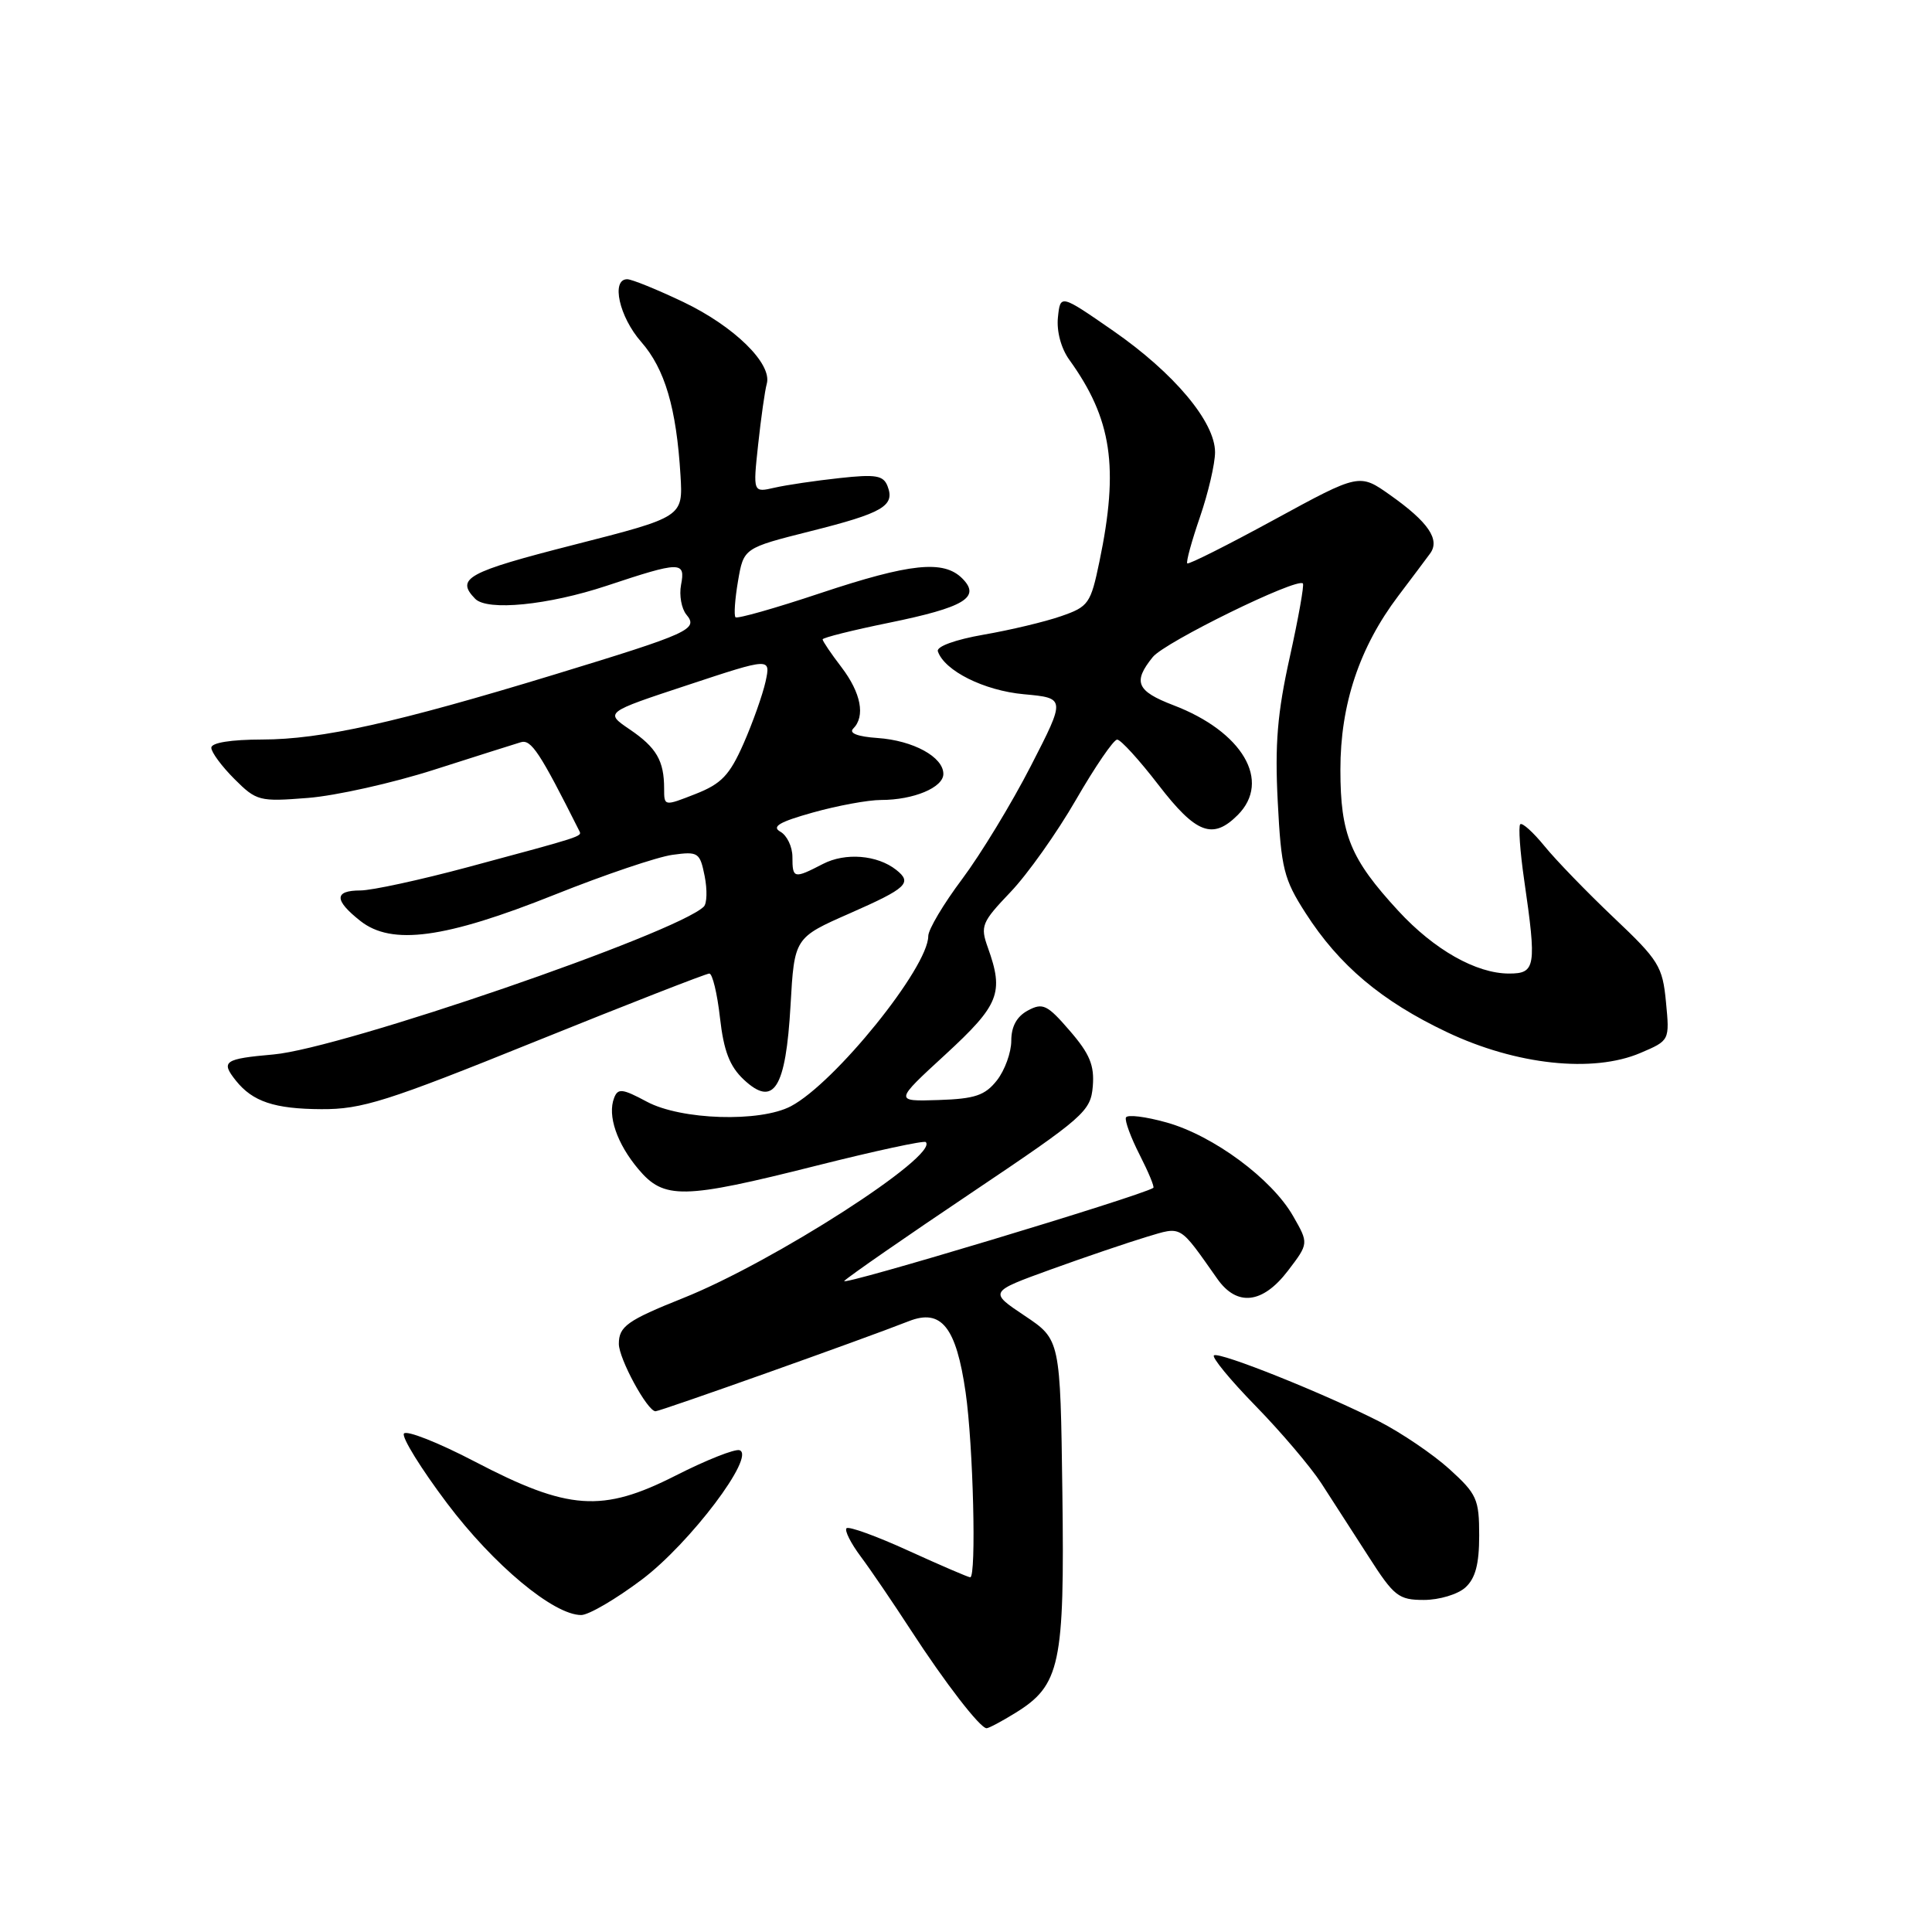 <?xml version="1.0" encoding="UTF-8" standalone="no"?>
<!DOCTYPE svg PUBLIC "-//W3C//DTD SVG 1.1//EN" "http://www.w3.org/Graphics/SVG/1.1/DTD/svg11.dtd" >
<svg xmlns="http://www.w3.org/2000/svg" xmlns:xlink="http://www.w3.org/1999/xlink" version="1.1" viewBox="0 0 256 256">
 <g >
 <path fill="currentColor"
d=" M 134.53 226.98 C 140.49 223.30 141.07 220.58 140.77 197.80 C 140.50 177.50 140.50 177.50 135.77 174.34 C 131.04 171.18 131.04 171.18 139.27 168.20 C 143.80 166.56 149.47 164.64 151.88 163.91 C 156.68 162.48 156.17 162.18 161.30 169.45 C 163.91 173.16 167.31 172.77 170.66 168.38 C 173.42 164.76 173.42 164.76 171.34 161.13 C 168.53 156.21 160.79 150.48 154.60 148.74 C 151.79 147.95 149.36 147.65 149.19 148.08 C 149.02 148.50 149.84 150.73 151.01 153.02 C 152.18 155.32 153.00 157.28 152.82 157.40 C 151.06 158.51 111.04 170.56 111.87 169.73 C 112.49 169.11 120.08 163.85 128.75 158.03 C 143.67 148.01 144.52 147.26 144.80 143.95 C 145.03 141.17 144.40 139.64 141.75 136.58 C 138.77 133.12 138.17 132.84 136.21 133.89 C 134.73 134.68 134.00 136.01 134.00 137.90 C 134.00 139.46 133.14 141.82 132.10 143.15 C 130.52 145.15 129.21 145.60 124.35 145.76 C 118.50 145.95 118.50 145.95 125.27 139.73 C 132.42 133.14 133.05 131.57 130.90 125.57 C 129.87 122.70 130.07 122.22 133.89 118.21 C 136.14 115.86 140.05 110.35 142.58 105.96 C 145.11 101.58 147.56 98.00 148.03 98.00 C 148.50 98.00 150.96 100.70 153.50 104.00 C 158.48 110.47 160.69 111.31 164.00 108.00 C 168.50 103.50 164.65 96.94 155.47 93.44 C 150.60 91.57 150.08 90.36 152.75 87.06 C 154.35 85.08 171.85 76.51 172.64 77.31 C 172.83 77.50 172.05 81.89 170.90 87.08 C 169.26 94.46 168.91 98.62 169.31 106.27 C 169.76 115.08 170.12 116.51 172.98 120.96 C 177.43 127.91 183.06 132.65 191.72 136.76 C 200.88 141.11 211.07 142.21 217.37 139.52 C 221.24 137.87 221.24 137.87 220.75 132.77 C 220.30 128.04 219.80 127.24 213.83 121.59 C 210.30 118.24 206.17 113.98 204.66 112.12 C 203.15 110.27 201.70 108.96 201.44 109.22 C 201.18 109.49 201.41 112.81 201.96 116.60 C 203.63 128.12 203.48 129.00 199.96 129.00 C 195.60 129.00 190.04 125.85 185.29 120.70 C 178.93 113.80 177.61 110.59 177.61 102.00 C 177.60 93.35 180.13 85.77 185.28 78.96 C 187.05 76.62 188.95 74.09 189.49 73.35 C 190.85 71.51 189.27 69.18 184.22 65.61 C 180.13 62.71 180.13 62.71 168.88 68.84 C 162.70 72.21 157.49 74.83 157.32 74.65 C 157.14 74.47 157.90 71.71 159.00 68.51 C 160.10 65.31 161.00 61.44 161.00 59.92 C 161.00 55.90 155.57 49.43 147.50 43.83 C 140.50 38.98 140.50 38.98 140.18 42.06 C 139.99 43.89 140.60 46.16 141.68 47.66 C 147.33 55.50 148.29 61.88 145.68 74.41 C 144.52 79.99 144.24 80.39 140.59 81.65 C 138.47 82.39 133.85 83.49 130.32 84.10 C 126.59 84.75 124.06 85.67 124.27 86.30 C 125.13 88.88 130.40 91.51 135.67 91.99 C 141.21 92.50 141.21 92.50 136.59 101.50 C 134.05 106.45 129.95 113.19 127.49 116.48 C 125.02 119.77 123.00 123.17 123.00 124.03 C 123.00 128.19 110.63 143.51 104.80 146.58 C 100.70 148.74 90.24 148.41 85.71 145.98 C 82.46 144.24 81.87 144.17 81.37 145.49 C 80.47 147.82 81.74 151.53 84.59 154.92 C 87.99 158.96 90.47 158.92 108.17 154.46 C 115.91 152.51 122.44 151.10 122.67 151.33 C 124.44 153.11 102.47 167.24 90.50 172.01 C 83.12 174.96 82.00 175.76 82.00 178.07 C 82.00 180.04 85.78 187.00 86.86 187.00 C 87.49 187.00 114.39 177.44 120.43 175.06 C 124.74 173.37 126.70 175.83 127.95 184.50 C 128.96 191.50 129.39 209.00 128.56 209.00 C 128.31 209.00 124.64 207.42 120.40 205.49 C 116.16 203.55 112.46 202.21 112.17 202.50 C 111.88 202.79 112.73 204.48 114.06 206.26 C 115.39 208.04 118.37 212.43 120.69 216.00 C 125.23 222.99 129.87 229.00 130.73 229.00 C 131.02 229.00 132.73 228.09 134.53 226.98 Z  M 85.05 209.30 C 91.42 204.51 100.19 192.90 97.99 192.16 C 97.37 191.96 93.56 193.47 89.51 195.53 C 79.79 200.46 75.32 200.15 62.90 193.66 C 58.05 191.13 53.83 189.47 53.52 189.96 C 53.22 190.46 55.79 194.61 59.23 199.18 C 65.40 207.37 73.36 214.00 77.01 214.00 C 78.00 214.00 81.61 211.89 85.05 209.30 Z  M 194.17 210.35 C 195.50 209.14 196.00 207.26 196.00 203.46 C 196.00 198.64 195.69 197.96 192.04 194.65 C 189.86 192.68 185.69 189.86 182.79 188.37 C 175.51 184.66 161.64 179.10 160.86 179.59 C 160.51 179.80 162.98 182.82 166.36 186.28 C 169.74 189.74 173.66 194.36 175.08 196.54 C 176.49 198.72 179.31 203.09 181.34 206.25 C 184.72 211.53 185.32 212.00 188.68 212.00 C 190.70 212.00 193.17 211.26 194.17 210.35 Z  M 70.94 138.00 C 83.20 133.05 93.57 129.00 93.99 129.00 C 94.40 129.00 95.04 131.64 95.40 134.86 C 95.90 139.26 96.68 141.29 98.55 143.05 C 102.53 146.78 104.12 144.25 104.75 133.22 C 105.26 124.25 105.26 124.25 112.63 121.01 C 120.17 117.69 120.93 116.98 118.75 115.26 C 116.24 113.28 112.01 112.94 109.04 114.48 C 105.19 116.47 105.00 116.43 105.00 113.55 C 105.00 112.20 104.28 110.70 103.41 110.21 C 102.20 109.53 103.26 108.91 107.72 107.66 C 110.97 106.75 115.03 106.00 116.75 106.00 C 121.05 106.00 125.00 104.35 125.00 102.55 C 125.00 100.30 121.01 98.12 116.29 97.79 C 113.65 97.61 112.45 97.15 113.05 96.55 C 114.69 94.91 114.09 91.81 111.50 88.41 C 110.12 86.61 109.00 84.95 109.00 84.72 C 109.00 84.50 112.94 83.51 117.75 82.53 C 127.82 80.47 130.01 79.15 127.50 76.64 C 125.03 74.17 120.61 74.63 108.69 78.60 C 102.74 80.59 97.69 82.02 97.46 81.79 C 97.23 81.56 97.38 79.40 97.79 77.00 C 98.54 72.62 98.54 72.62 107.38 70.39 C 116.99 67.98 118.61 67.03 117.61 64.43 C 117.06 62.99 116.06 62.82 111.23 63.35 C 108.08 63.69 104.21 64.26 102.64 64.62 C 99.77 65.28 99.77 65.28 100.46 58.89 C 100.84 55.37 101.35 51.76 101.60 50.86 C 102.35 48.20 97.29 43.24 90.53 40.01 C 87.06 38.36 83.72 37.00 83.11 37.00 C 80.94 37.00 82.05 41.99 84.96 45.30 C 88.10 48.88 89.63 54.06 90.17 63.00 C 90.50 68.50 90.50 68.50 76.00 72.20 C 61.90 75.80 60.34 76.65 62.96 79.34 C 64.57 80.99 72.63 80.19 80.38 77.62 C 90.21 74.35 90.85 74.35 90.24 77.51 C 89.98 78.88 90.30 80.65 90.95 81.44 C 92.56 83.38 91.45 83.89 73.50 89.37 C 52.51 95.77 42.57 97.98 34.75 97.99 C 30.60 98.00 28.00 98.41 28.00 99.08 C 28.00 99.67 29.37 101.53 31.05 103.21 C 33.99 106.15 34.36 106.24 40.80 105.73 C 44.49 105.44 52.00 103.76 57.50 102.00 C 63.00 100.24 68.18 98.60 69.01 98.35 C 70.38 97.93 71.54 99.70 76.77 110.12 C 77.13 110.84 77.21 110.81 62.00 114.90 C 55.67 116.60 49.26 117.99 47.75 117.99 C 44.26 118.00 44.26 119.27 47.75 122.03 C 51.91 125.31 58.96 124.36 73.50 118.55 C 80.10 115.91 87.12 113.54 89.10 113.27 C 92.52 112.80 92.74 112.95 93.37 116.08 C 93.73 117.89 93.68 119.71 93.26 120.13 C 89.67 123.66 45.28 138.92 36.25 139.72 C 29.70 140.30 29.22 140.63 31.25 143.18 C 33.47 145.97 36.37 146.94 42.58 146.97 C 47.95 147.00 51.24 145.96 70.94 138.00 Z  M 88.00 104.50 C 88.00 100.80 86.99 99.06 83.44 96.65 C 80.13 94.40 80.13 94.40 91.13 90.77 C 102.13 87.13 102.13 87.13 101.44 90.32 C 101.05 92.07 99.74 95.77 98.52 98.54 C 96.67 102.73 95.59 103.86 92.15 105.21 C 88.00 106.84 88.00 106.84 88.00 104.50 Z "/>
</g>
</svg>